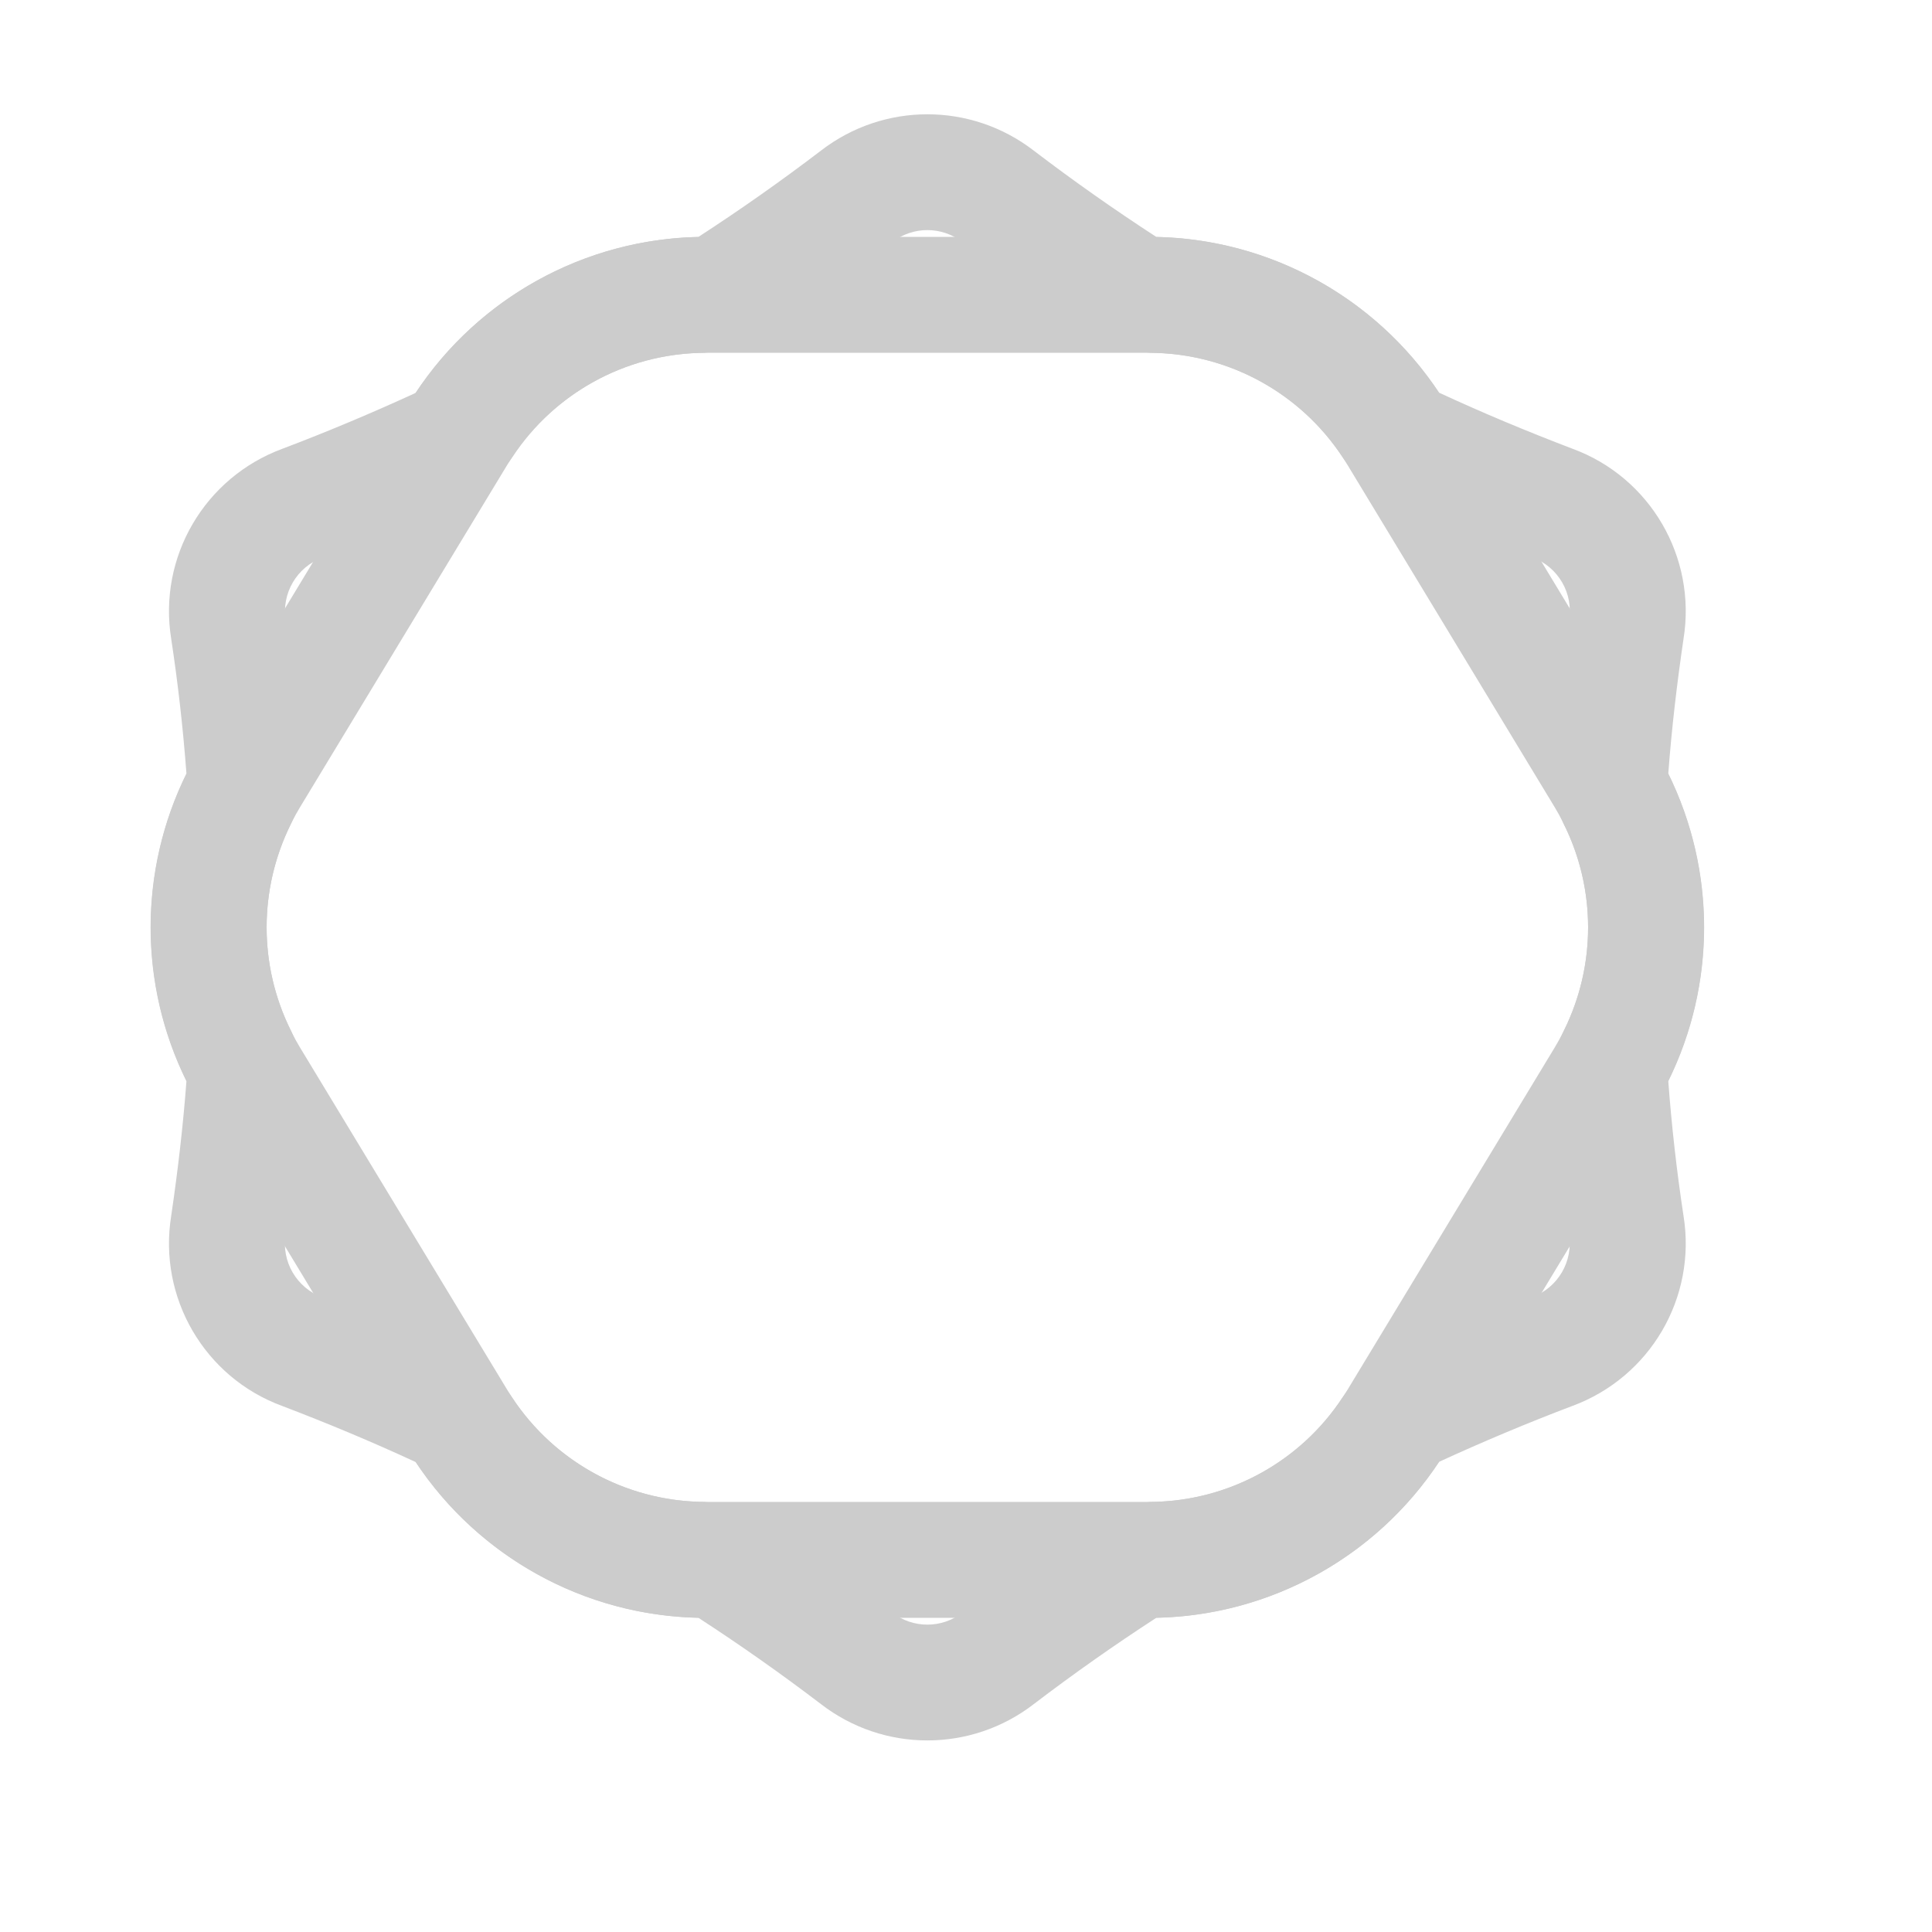 <?xml version="1.0" encoding="UTF-8" standalone="no"?><!DOCTYPE svg PUBLIC "-//W3C//DTD SVG 1.1//EN" "http://www.w3.org/Graphics/SVG/1.1/DTD/svg11.dtd"><svg width="100%" height="100%" viewBox="0 0 8 8" version="1.1" xmlns="http://www.w3.org/2000/svg" xmlns:xlink="http://www.w3.org/1999/xlink" xml:space="preserve" xmlns:serif="http://www.serif.com/" style="fill-rule:evenodd;clip-rule:evenodd;stroke-linejoin:round;stroke-miterlimit:2;"><rect id="d12-outline" x="0" y="0" width="7.68" height="7.68" style="fill:none;"/><g id="d12-outline1" serif:id="d12-outline"><path d="M0.772,4.477c-0.198,-0.401 -0.198,-0.873 0,-1.274c-0.014,-0.187 -0.035,-0.373 -0.063,-0.557c-0.055,-0.339 0.138,-0.669 0.461,-0.788c0.185,-0.07 0.37,-0.148 0.551,-0.231c0.26,-0.394 0.698,-0.636 1.171,-0.646c0.174,-0.113 0.343,-0.232 0.507,-0.357c0.26,-0.201 0.622,-0.201 0.882,0c0.164,0.125 0.333,0.244 0.507,0.357c0.473,0.01 0.91,0.252 1.171,0.645c0.181,0.084 0.366,0.161 0.552,0.232c0.322,0.118 0.515,0.449 0.46,0.788c-0.027,0.184 -0.049,0.37 -0.063,0.557c0.198,0.401 0.198,0.873 -0,1.274c0.014,0.187 0.035,0.373 0.063,0.557c0.055,0.339 -0.138,0.669 -0.461,0.788c-0.185,0.07 -0.37,0.148 -0.551,0.231c-0.26,0.394 -0.698,0.636 -1.171,0.646c-0.174,0.113 -0.343,0.232 -0.507,0.357c-0.26,0.201 -0.622,0.201 -0.882,-0c-0.164,-0.125 -0.333,-0.244 -0.507,-0.357c-0.473,-0.01 -0.91,-0.252 -1.171,-0.645c-0.181,-0.084 -0.366,-0.161 -0.552,-0.232c-0.322,-0.118 -0.515,-0.449 -0.46,-0.788c0.027,-0.184 0.049,-0.37 0.063,-0.557Zm0.479,0.037c-0.016,0.198 -0.038,0.396 -0.067,0.591c-0.001,0.002 -0.001,0.004 -0.001,0.006c-0.019,0.112 0.045,0.222 0.152,0.261c0.002,0 0.003,0.001 0.005,0.002c0.196,0.074 0.39,0.156 0.582,0.243c0.081,0.038 0.15,0.097 0.2,0.172c0.173,0.262 0.465,0.423 0.78,0.43c0.09,0.002 0.177,0.029 0.252,0.077c0.184,0.12 0.362,0.246 0.535,0.377c0.002,0.001 0.004,0.003 0.005,0.004c0.086,0.067 0.206,0.067 0.292,-0c0.001,-0.001 0.003,-0.003 0.005,-0.004c0.173,-0.131 0.351,-0.257 0.535,-0.377c0.075,-0.048 0.163,-0.075 0.252,-0.077c0.315,-0.007 0.607,-0.168 0.78,-0.431c0.05,-0.074 0.119,-0.134 0.201,-0.171c0.191,-0.088 0.385,-0.169 0.581,-0.244c0.001,-0.001 0.003,-0.001 0.005,-0.002c0.106,-0.039 0.17,-0.148 0.152,-0.26c-0,-0.002 -0.001,-0.004 -0.001,-0.006c-0.029,-0.195 -0.051,-0.392 -0.067,-0.59c-0.007,-0.087 0.01,-0.173 0.048,-0.25c0.132,-0.268 0.132,-0.582 0,-0.849c-0.038,-0.078 -0.055,-0.164 -0.048,-0.25c0.016,-0.198 0.038,-0.396 0.067,-0.591c0.001,-0.002 0.001,-0.004 0.001,-0.006c0.019,-0.112 -0.045,-0.222 -0.152,-0.261c-0.002,-0 -0.003,-0.001 -0.005,-0.002c-0.196,-0.074 -0.39,-0.156 -0.582,-0.243c-0.081,-0.038 -0.15,-0.097 -0.2,-0.172c-0.173,-0.262 -0.465,-0.423 -0.78,-0.43c-0.09,-0.002 -0.177,-0.029 -0.252,-0.077c-0.184,-0.12 -0.362,-0.246 -0.535,-0.377c-0.002,-0.001 -0.004,-0.003 -0.005,-0.004c-0.086,-0.067 -0.206,-0.067 -0.292,0c-0.001,0.001 -0.003,0.003 -0.005,0.004c-0.173,0.131 -0.351,0.257 -0.535,0.377c-0.075,0.048 -0.163,0.075 -0.252,0.077c-0.315,0.007 -0.607,0.168 -0.78,0.431c-0.05,0.074 -0.119,0.134 -0.201,0.171c-0.191,0.088 -0.385,0.169 -0.581,0.244c-0.001,0.001 -0.003,0.001 -0.005,0.002c-0.106,0.039 -0.17,0.148 -0.152,0.26c0,0.002 0.001,0.004 0.001,0.006c0.029,0.195 0.051,0.392 0.067,0.59c0.007,0.087 -0.01,0.173 -0.048,0.25c-0.132,0.268 -0.132,0.582 -0,0.849c0.038,0.078 0.055,0.164 0.048,0.25Z" style="fill:#ccc;"/><path d="M6.848,3.095c0.277,0.458 0.277,1.032 0,1.49l-0.858,1.419c-0.261,0.431 -0.728,0.695 -1.232,0.695l-1.836,-0c-0.504,-0 -0.971,-0.264 -1.232,-0.695l-0.858,-1.419c-0.277,-0.458 -0.277,-1.032 -0,-1.49l0.858,-1.419c0.261,-0.431 0.728,-0.695 1.232,-0.695l1.836,0c0.504,0 0.971,0.264 1.232,0.695l0.858,1.419Zm-0.41,0.248l-0.859,-1.419c-0.174,-0.287 -0.485,-0.463 -0.821,-0.463l-1.836,0c-0.336,0 -0.647,0.176 -0.821,0.463l-0.859,1.419c-0.184,0.306 -0.184,0.688 0,0.994l0.859,1.419c0.174,0.287 0.485,0.463 0.821,0.463l1.836,-0c0.336,-0 0.647,-0.176 0.821,-0.463l0.859,-1.419c0.184,-0.306 0.184,-0.688 -0,-0.994Z" style="fill:#ccc;"/></g></svg>